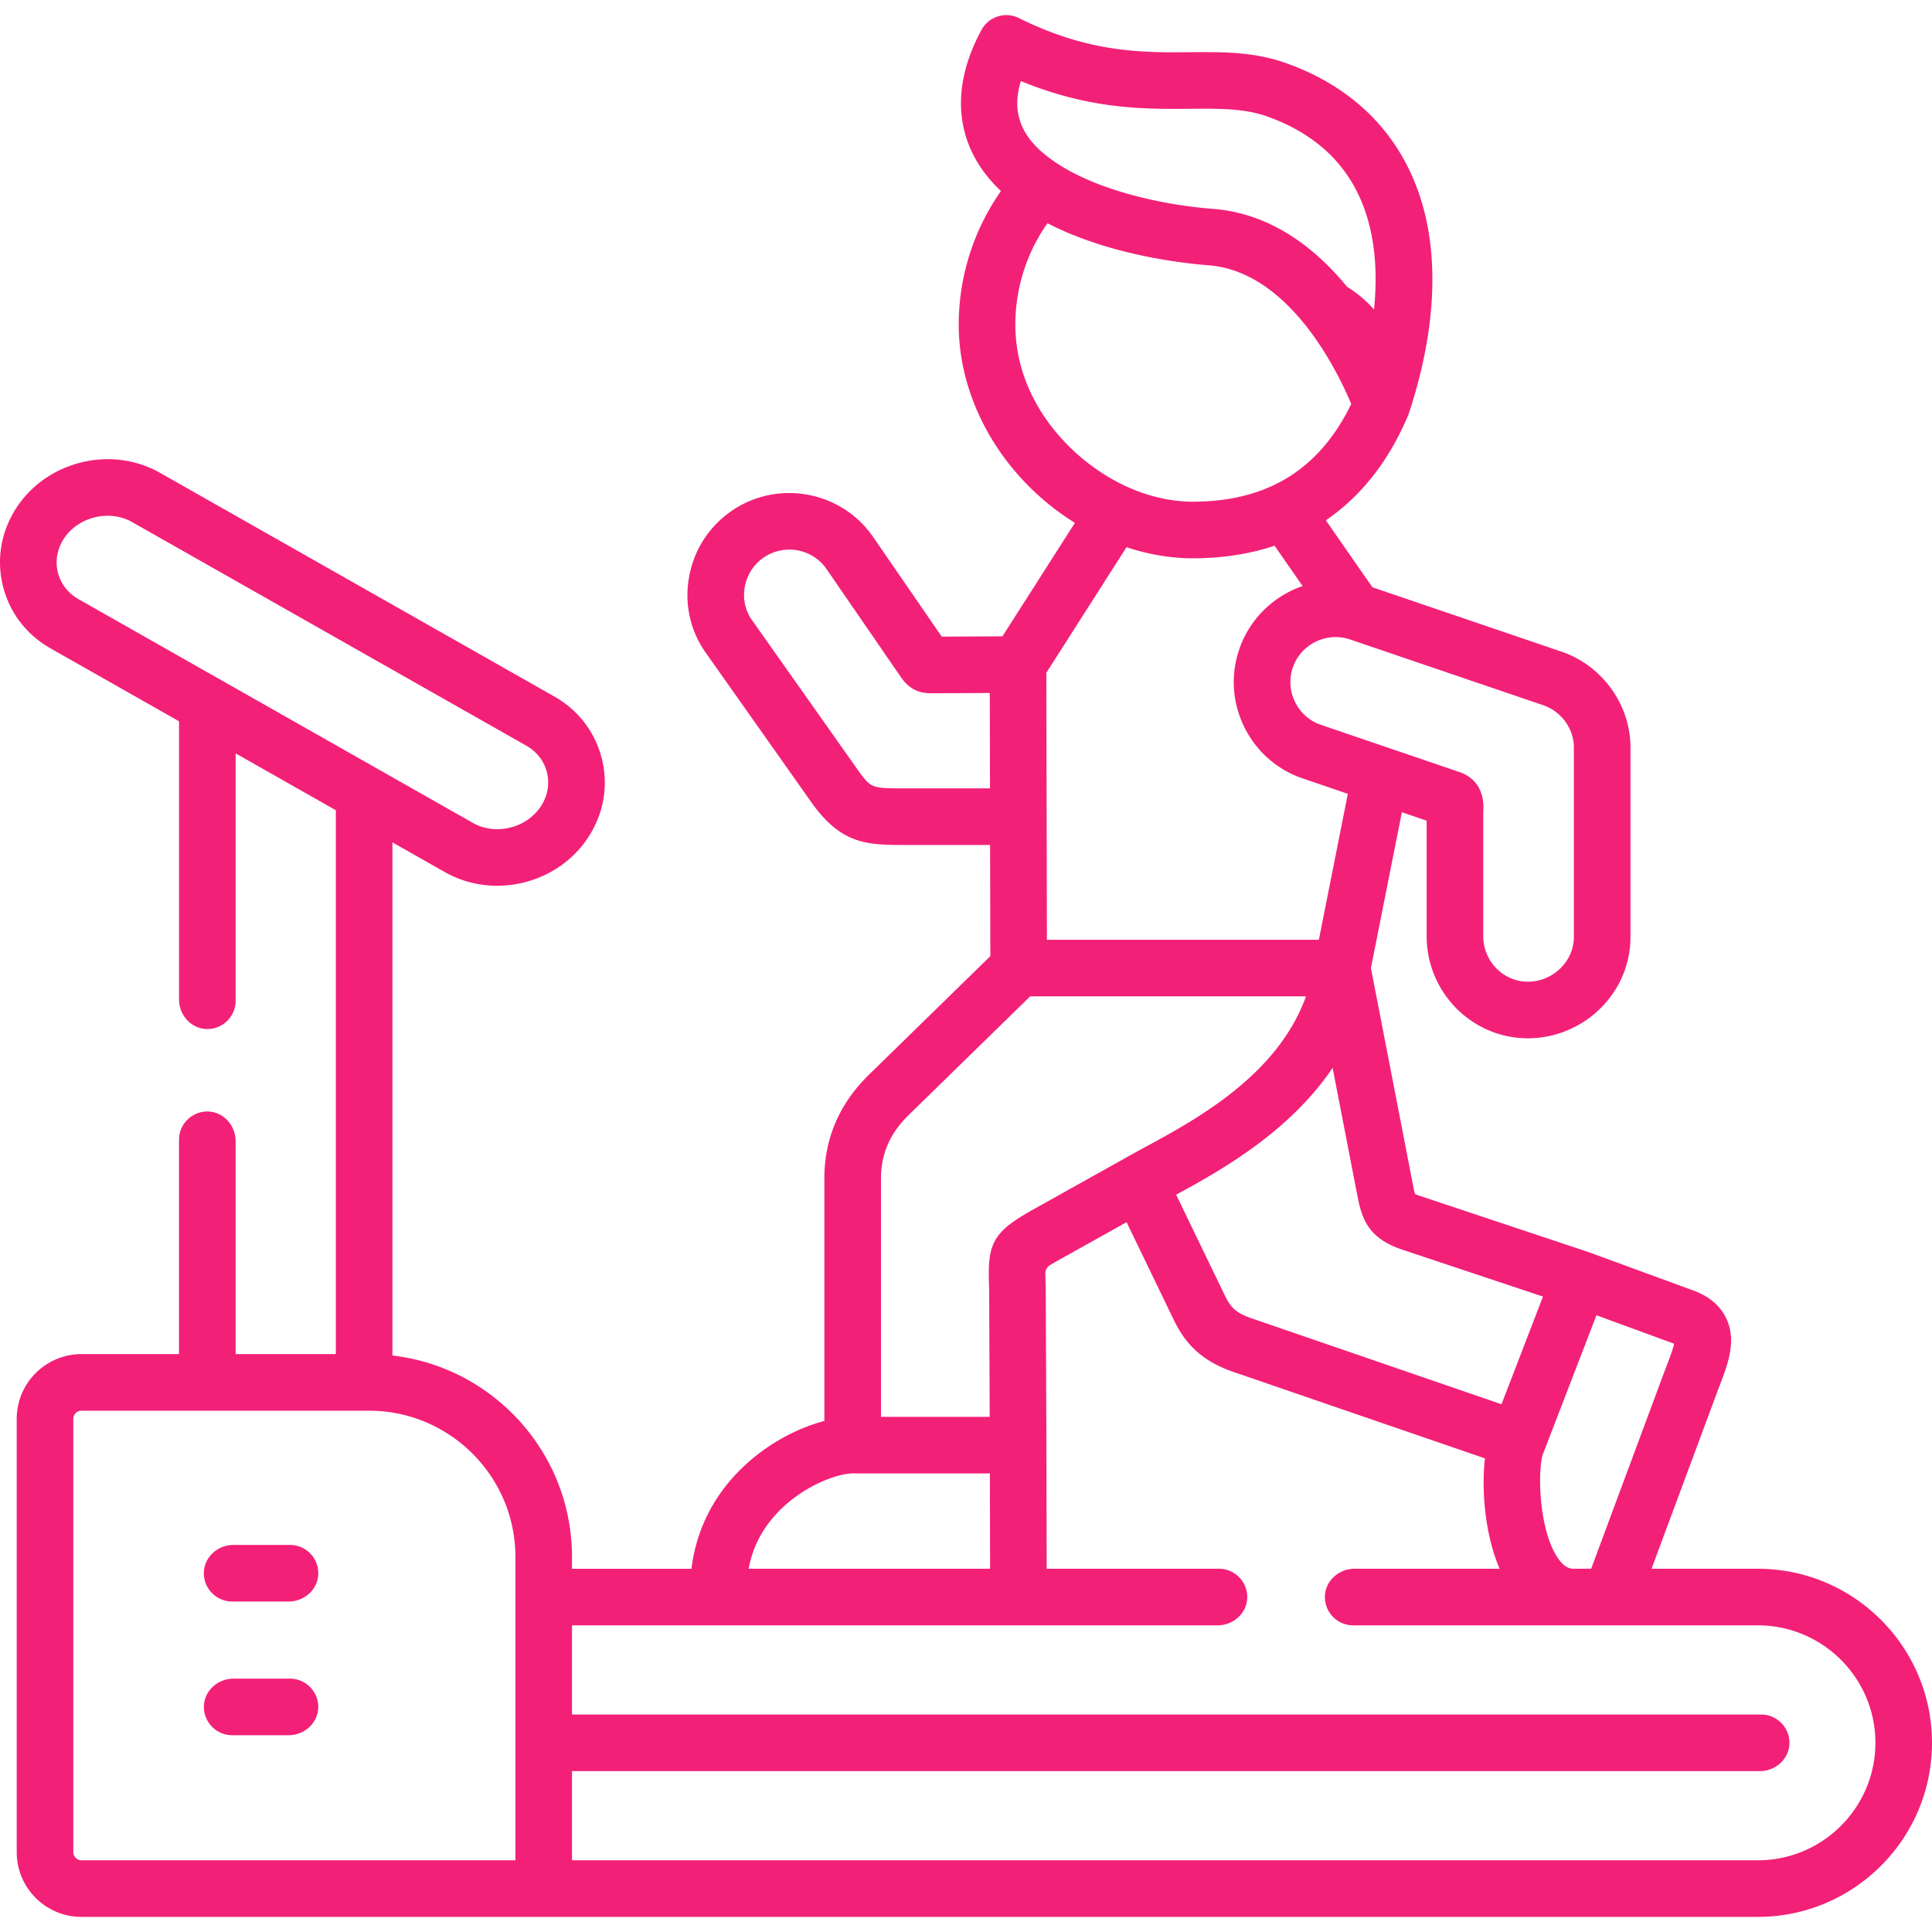 <svg xmlns="http://www.w3.org/2000/svg" version="1.1" xmlns:xlink="http://www.w3.org/1999/xlink" width="512" height="512" x="0" y="0" viewBox="0 0 512 512" style="enable-background:new 0 0 512 512" xml:space="preserve" class=""><g><path d="M465.834 415.736h-28.112a.036.036 0 0 1-.034-.048l17.36-46.707c.253-.684.511-1.357.764-2.02 2.067-5.409 4.411-11.54 1.751-17.386-1.576-3.463-4.545-6.014-8.824-7.583l-27.427-10.057c-.033-.012-.066-.019-.099-.031-.038-.013-.073-.031-.111-.043l-44.732-14.916a12.48 12.48 0 0 1-1.369-.527c-.009-.004-.013-.01-.016-.019-.222-.745-.5-2.193-.715-3.31l-10.959-56.523v-.014l8.191-41.26a.036.036 0 0 1 .047-.027l6.509 2.219a.035.035 0 0 1 .024.034v30.597c0 14.872 12.003 27.003 26.736 27.043h.14c7.118 0 14.111-2.898 19.205-7.965 5.113-5.086 7.93-11.802 7.93-18.908v-50.83c0-.099-.002-.197-.006-.297-.437-11.033-7.768-20.861-18.261-24.46l-50.12-17.064a.034.034 0 0 1-.018-.013l-12.306-17.708a.035.035 0 0 1 .009-.049c9.322-6.366 16.618-15.635 21.733-27.68a7.64 7.64 0 0 0 .192-.516c.007-.021.018-.039.025-.06l.017-.053.015-.047c7.093-21.492 8.146-41.238 3.04-57.107-5.482-17.045-17.825-29.392-35.686-35.705-8.48-3.007-16.757-2.936-25.522-2.863-12.434.105-26.545.224-45.171-9.04a7.495 7.495 0 0 0-9.933 3.142c-8.772 16.185-6.822 31.365 5.135 42.674a.034.034 0 0 1 .005.045c-7.238 10.36-11.166 22.668-11.166 35.399 0 20.697 12.074 40.876 30.753 52.493.017.01.022.032.011.049l-19.168 30.023a.04.04 0 0 1-.03.017l-16.05.081a.037.037 0 0 1-.03-.016l-18.16-26.384c-8.422-12.224-25.246-15.332-37.51-6.926-5.993 4.122-10.002 10.356-11.287 17.556-1.266 7.09.3 14.196 4.406 20.008l28.314 40.088.066.093c7.835 10.742 14.693 10.764 24.249 10.795h22.71c.02 0 .036.016.036.036l.063 29.413c0 .01-.004.019-.011.026l-32.157 31.406-.005.005c-7.835 7.666-11.807 16.9-11.807 27.447v64.281c0 .016-.01.03-.026.034-7.261 1.907-15.974 6.358-23.054 13.724-6.844 7.12-10.958 15.796-12.138 25.405a.035.035 0 0 1-.035.031h-31.592a.036.036 0 0 1-.036-.036v-3.093c0-27.532-20.825-50.283-47.559-53.385a.035.035 0 0 1-.031-.035V223.294c0-.027.03-.045.054-.031l13.858 7.862c4.319 2.449 9.096 3.612 13.843 3.612 9.5-.001 18.883-4.661 24.238-13.008 4.009-6.199 5.262-13.502 3.53-20.564-1.733-7.064-6.225-12.962-12.648-16.604L42.399 125.3c-12.936-7.334-30.031-3.132-38.115 9.376-4.006 6.214-5.257 13.523-3.52 20.581 1.735 7.051 6.225 12.939 12.643 16.578l34.02 19.301a.035.035 0 0 1 .018.031v73.687c0 4.126 3.179 7.739 7.303 7.845a7.5 7.5 0 0 0 7.697-7.497v-65.484c0-.027.03-.045.054-.031l26.483 15.025a.035.035 0 0 1 .018.031v144.07c0 .02-.016.036-.036.036H62.48a.036.036 0 0 1-.036-.036v-56.406c0-4.126-3.179-7.739-7.303-7.845a7.5 7.5 0 0 0-7.697 7.497v56.753c0 .02-.016.036-.036.036H21.605c-9.485 0-17.174 7.689-17.174 17.174v114.809c0 9.48 7.685 17.164 17.164 17.164H465.834c25.457 0 46.166-20.694 46.166-46.13s-20.71-46.129-46.166-46.129zm-226.21-206.807c-8.562-.027-8.754-.028-12.081-4.589l-28.282-40.042c-1.774-2.512-2.446-5.607-1.891-8.718.574-3.22 2.357-6.002 5.011-7.826 5.45-3.737 12.928-2.358 16.667 3.066l19.724 28.659c2.595 3.732 5.483 4.247 8.255 4.247l15.237-.076c.02 0 .036.016.036.036l.054 25.207c0 .02-.016.036-.036.036zM15.329 151.673c-.74-3.009-.186-6.159 1.557-8.862 2.532-3.917 7.094-6.127 11.646-6.127 2.239 0 4.476.535 6.468 1.664l104.475 59.26.001.001c2.794 1.584 4.74 4.116 5.479 7.13.737 3.01.185 6.151-1.572 8.869-3.753 5.85-12.031 7.894-18.071 4.47l-104.505-59.29c-2.795-1.585-4.74-4.111-5.478-7.115zm428.308 204.548c-.322 1.428-1.205 3.737-1.834 5.386-.271.71-.548 1.433-.816 2.157l-19.309 51.949a.036.036 0 0 1-.034.023h-4.486c-.766 0-2.359 0-4.285-2.801-5.186-7.543-5.434-23.704-3.913-27.778l.317-.793.035-.09 13.752-35.684a.037.037 0 0 1 .046-.021l20.437 7.493.09.159zm-72.008-25.045 37.244 12.419a.036.036 0 0 1 .022.047l-3.071 7.97-7.896 20.491a.036.036 0 0 1-.045.021l-66.199-22.754c-4.497-1.548-5.655-3.12-7.214-6.314l-12.762-26.419a.035.035 0 0 1 .014-.046c11.84-6.426 29.947-16.604 41.389-33.52a.035.035 0 0 1 .064.013l6.369 32.85c1.184 6.163 2.304 11.985 12.085 15.242zm-17.677-162.343c1.023 0 2.061.133 3.093.408l.179.046.02.005.095.021c.115.031.232.075.345.115l.114.04 51.177 17.423c4.624 1.587 7.872 5.889 8.118 10.731v50.663c0 3.085-1.246 6.023-3.508 8.273-2.303 2.29-5.442 3.6-8.643 3.6h-.063c-6.505-.018-11.797-5.421-11.797-12.044V215.54c0-.24.015-.466.025-.676.363-6.938-3.805-9.404-6.311-10.253l-36.713-12.512-.007-.002c-3.016-1.027-5.457-3.182-6.874-6.067-1.411-2.873-1.625-6.101-.599-9.102 1.681-4.929 6.34-8.095 11.349-8.095zm-83.431-147.31a.038.038 0 0 1 .05-.024c18.362 7.553 32.849 7.434 44.761 7.331 7.728-.063 14.397-.12 20.391 2.004 26.288 9.292 30.347 31.968 28.413 51.109a.035.035 0 0 1-.061.02 32.045 32.045 0 0 0-7.078-5.953l-.008-.007c-8.381-10.209-20.136-19.483-35.618-20.66-12.643-.958-30.165-4.656-41.421-12.163l-.018-.011c-9.036-5.99-12.084-12.831-9.411-21.646zm-1.445 64.528a46.767 46.767 0 0 1 8.489-26.865l.056-.014c16.429 8.514 36.35 10.653 42.617 11.128 21.45 1.629 34.242 28.133 37.843 36.734a.034.034 0 0 1-.001.028c-4.915 10.213-11.873 17.472-20.732 21.604-6.048 2.845-13.211 4.287-21.29 4.287-5.662 0-11.69-1.378-17.423-3.981-14.714-6.706-29.559-22.578-29.559-42.921zm29.446 58.986a.034.034 0 0 1 .041-.014c5.806 1.923 11.755 2.931 17.495 2.931 7.85 0 15.118-1.124 21.692-3.327a.035.035 0 0 1 .04.013l7.39 10.635a.035.035 0 0 1-.017.053c-7.628 2.639-13.987 8.633-16.754 16.757-2.32 6.785-1.849 14.087 1.331 20.559 3.185 6.485 8.69 11.335 15.504 13.654l11.915 4.062a.037.037 0 0 1 .024.041l-7.665 38.615a.035.035 0 0 1-.035.029h-72.006a.036.036 0 0 1-.036-.036l-.151-70.703a.03.03 0 0 1 .006-.019zm-65.053 167.224c0-6.447 2.386-11.918 7.293-16.721L273 264.054a.035.035 0 0 1 .025-.01h73.023c.025 0 .043.026.034.049-7.507 20.893-29.147 32.615-42.705 39.961-1.904 1.031-3.703 2.006-5.191 2.859l-24.396 13.63c-10.162 5.681-12.025 8.656-11.727 18.731.036 1.24.078 2.645.078 4.334l.139 31.833c0 .02-.016.036-.036.036h-28.738a.036.036 0 0 1-.036-.036v-63.18zm-27.265 88.434c6.699-6.971 15.755-10.218 19.765-10.218h36.322c.02 0 .036.016.036.036l.055 25.188c0 .02-.016.036-.036.036H198.44a.037.037 0 0 1-.036-.043c1.041-5.658 3.651-10.682 7.8-14.999zM19.43 490.822V376.023a2.18 2.18 0 0 1 2.174-2.174h76.181c21.396 0 38.803 17.387 38.803 38.759v80.354c0 .02-.016.036-.036.036H21.605a2.183 2.183 0 0 1-2.175-2.176zm446.404 2.175H151.625a.036.036 0 0 1-.036-.036v-23.559c0-.02.016-.036.036-.036h314.748c4.126 0 7.739-3.179 7.845-7.303a7.5 7.5 0 0 0-7.497-7.697H151.625a.036.036 0 0 1-.036-.036v-23.559c0-.02.016-.036.036-.036h171.063c4.126 0 7.739-3.179 7.845-7.303a7.5 7.5 0 0 0-7.497-7.697h-45.618a.036.036 0 0 1-.036-.036l-.07-32.037v-.687l-.001-.015.001-.017-.172-39.369c0-1.878-.047-3.467-.085-4.744-.012-.427-.026-.871-.035-1.295a2.574 2.574 0 0 1 1.243-2.26 92.434 92.434 0 0 1 2.844-1.639l17.413-9.729a.036.036 0 0 1 .05.016l12.406 25.682c2.589 5.306 6.297 10.668 15.83 13.948l66.689 22.922c.016.005.026.02.024.037-.902 8.087-.119 19.835 3.881 29.174a.035.035 0 0 1-.032.049H358.96c-4.126 0-7.739 3.179-7.845 7.303a7.5 7.5 0 0 0 7.497 7.697h107.223c17.185 0 31.166 13.965 31.166 31.13-.001 17.167-13.982 31.132-31.167 31.132z" fill="#f32078" opacity="1" data-original="#f32078" class=""></path><path d="M76.837 444.852H61.884c-4.126 0-7.739 3.179-7.845 7.303a7.5 7.5 0 0 0 7.497 7.697H76.49c4.126 0 7.739-3.179 7.845-7.303a7.5 7.5 0 0 0-7.498-7.697zM76.851 409.422H61.87c-4.126 0-7.739 3.179-7.845 7.303a7.5 7.5 0 0 0 7.497 7.697h14.981c4.126 0 7.739-3.179 7.845-7.303a7.499 7.499 0 0 0-7.497-7.697z" fill="#f32078" opacity="1" data-original="#f32078" class=""></path></g></svg>